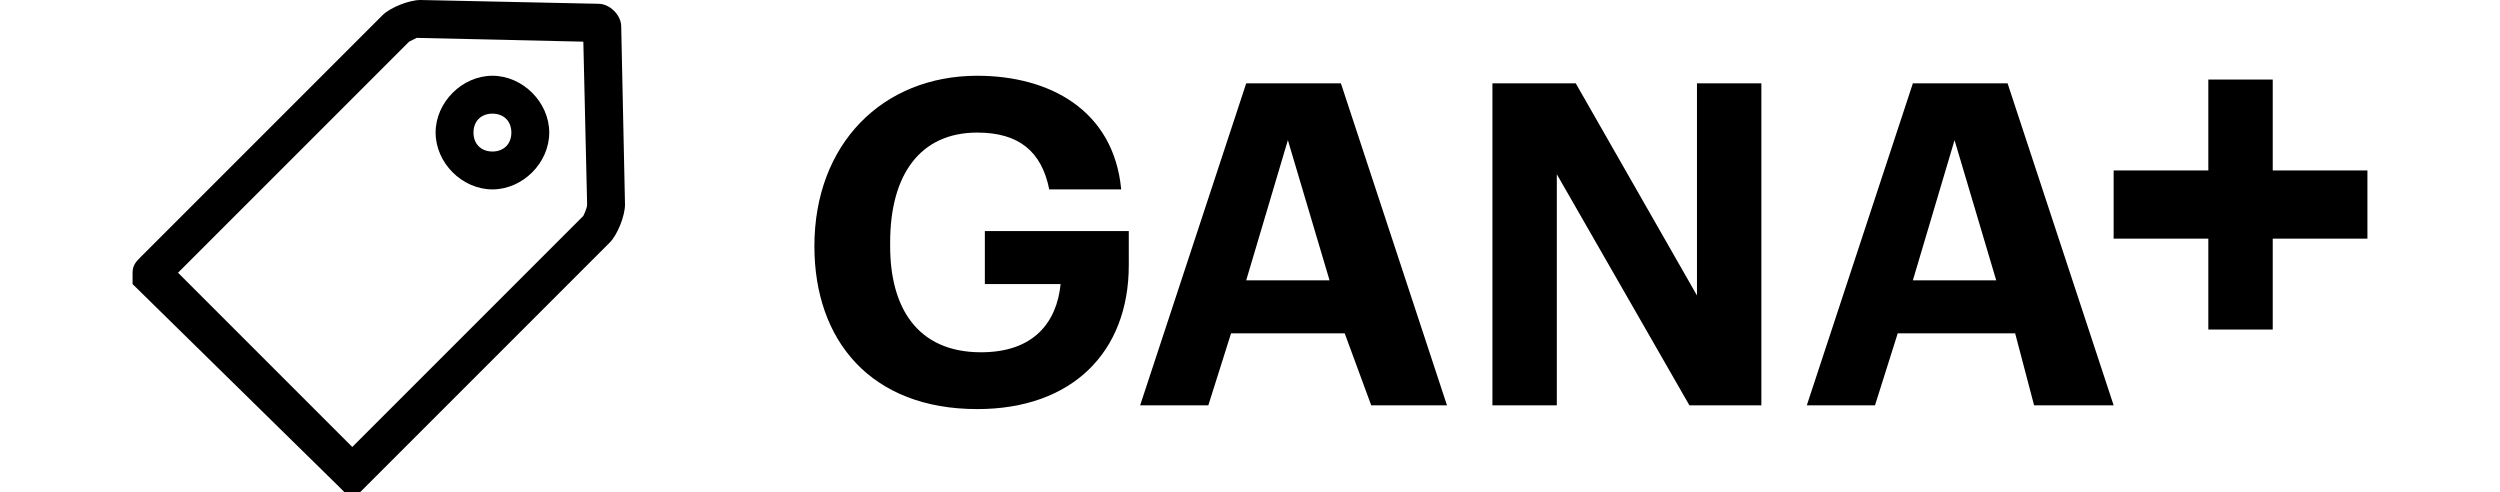 <?xml version="1.0" encoding="utf-8"?>
<!-- Generator: Adobe Illustrator 22.1.0, SVG Export Plug-In . SVG Version: 6.00 Build 0)  -->
<svg version="1.1" id="Layer_1" xmlns="http://www.w3.org/2000/svg" xmlns:xlink="http://www.w3.org/1999/xlink" x="0px" y="0px"
	 viewBox="0 0 66 13" style="enable-background:new 0 0 66 13;" xml:space="preserve">
<style type="text/css">
	.st0{fill:#FFFFFF;}
</style>
<rect class="st0" width="66" height="13"/>
<title>inicio</title>
<desc>Created with Sketch.</desc>
<path id="Fill-1_1_" d="M21.5,6.5L21.5,6.5c0-2.7,1.8-4.5,4.3-4.5c1.9,0,3.6,0.9,3.8,3h-1.9c-0.2-1-0.8-1.5-1.9-1.5
	c-1.5,0-2.3,1.1-2.3,2.9v0.1c0,1.6,0.7,2.8,2.4,2.8c1.4,0,2-0.8,2.1-1.8h-2V6.1h3.8V7c0,2.3-1.5,3.8-4,3.8C23,10.8,21.5,9,21.5,6.5"
	/>
<path id="Fill-4_1_" d="M32.9,7.4h2.2L34,3.7L32.9,7.4z M32.9,2.2h2.5l2.8,8.5h-2l-0.7-1.9h-3l-0.6,1.9h-1.8L32.9,2.2z"/>
<polygon id="Fill-6_1_" points="39.3,2.2 41.6,2.2 44.8,7.8 44.8,2.2 46.5,2.2 46.5,10.7 44.6,10.7 41.1,4.6 41.1,10.7 39.4,10.7 
	39.4,2.2 "/>
<path id="Fill-8_1_" d="M50.5,7.4h2.2l-1.1-3.7L50.5,7.4z M50.5,2.2H53l2.8,8.5h-2.1l-0.5-1.9h-3.1l-0.6,1.9h-1.8L50.5,2.2z"/>
<polygon id="Fill-10_1_" points="62.5,4.5 60,4.5 60,2.1 58.3,2.1 58.3,4.5 55.8,4.5 55.8,6.3 58.3,6.3 58.3,8.7 60,8.7 60,6.3 
	62.5,6.3 "/>
<g>
	<g id="Path_2_">
		<path d="M9.3,13H9.1l-0.2-0.2L3.5,7.5V7.2c0-0.2,0.1-0.3,0.2-0.4l6.4-6.4c0.2-0.2,0.7-0.4,1-0.4l4.7,0.1c0.3,0,0.6,0.3,0.6,0.6
			l0.1,4.7c0,0.3-0.2,0.8-0.4,1L9.5,13H9.3z M4.7,7.2l4.6,4.6l6.1-6.1c0,0,0.1-0.2,0.1-0.3l-0.1-4.3L11,1l-0.2,0.1L4.7,7.2z
			 M4.4,6.9L4.4,6.9L4.4,6.9z M15.4,0.8L15.4,0.8L15.4,0.8z"/>
	</g>
	<g>
		<path d="M13,5c-0.8,0-1.5-0.7-1.5-1.5S12.2,2,13,2s1.5,0.7,1.5,1.5S13.8,5,13,5z M13,3c-0.3,0-0.5,0.2-0.5,0.5S12.7,4,13,4
			s0.5-0.2,0.5-0.5S13.3,3,13,3z"/>
	</g>
</g>
</svg>
